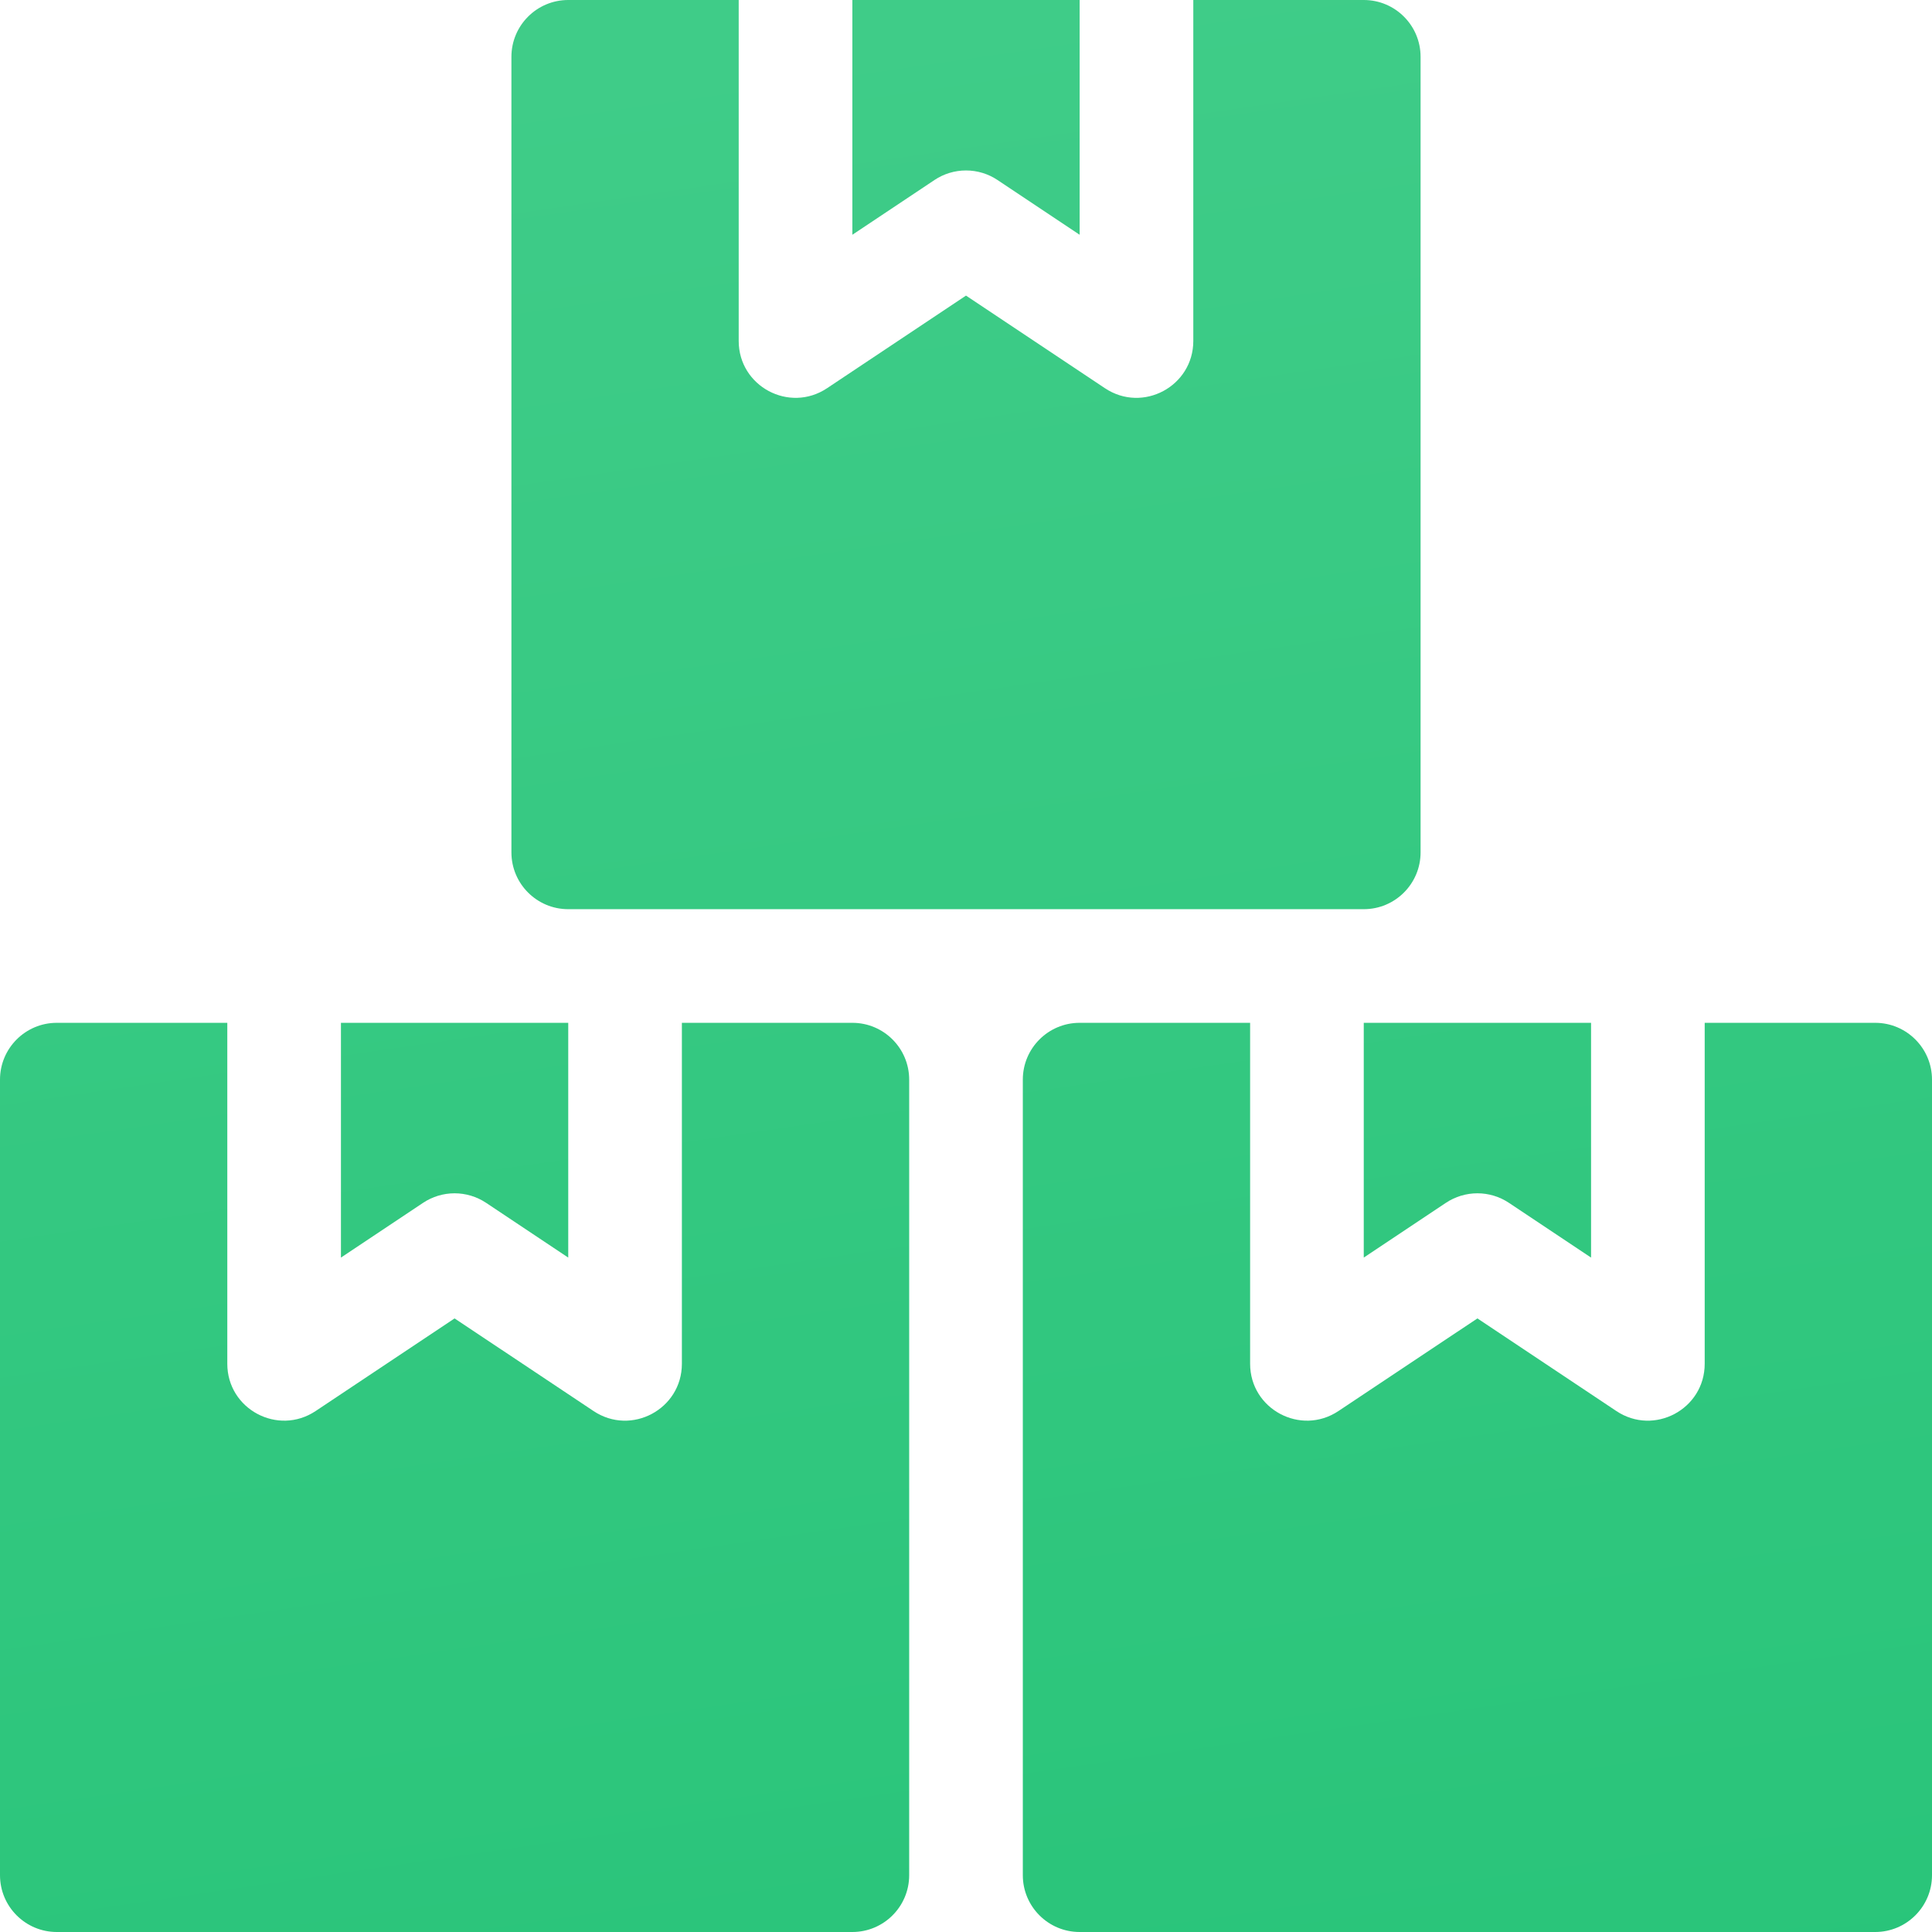 <svg width="100" height="100" viewBox="0 0 100 100" fill="none" xmlns="http://www.w3.org/2000/svg">
<g clip-path="url(#clip0_873_6970)">
<path fill-rule="evenodd" clip-rule="evenodd" d="M38.235 0V17.647C38.235 19.996 40.853 21.397 42.808 20.094L50 15.3L57.192 20.094C59.147 21.398 61.765 19.996 61.765 17.647V0H70.588C72.213 0 73.529 1.317 73.529 2.941V44.118C73.529 45.742 72.213 47.059 70.588 47.059H29.412C27.787 47.059 26.471 45.742 26.471 44.118V2.941C26.471 1.317 27.787 0 29.412 0H38.235ZM44.118 0H55.882V12.151L51.631 9.317C51.148 8.995 50.581 8.823 50 8.823C49.419 8.823 48.852 8.995 48.369 9.317L44.118 12.151L44.118 0ZM11.765 52.941V70.588C11.765 72.937 14.383 74.338 16.337 73.035L23.529 68.241L30.721 73.035C32.676 74.339 35.294 72.938 35.294 70.588V52.941H44.117C45.742 52.941 47.059 54.258 47.059 55.882V97.059C47.059 98.683 45.742 100 44.117 100H2.941C1.317 100 0 98.683 0 97.059V55.882C0 54.258 1.317 52.941 2.941 52.941H11.765ZM17.647 52.941H29.412V65.093L25.161 62.259C24.678 61.937 24.11 61.765 23.529 61.765C22.949 61.765 22.381 61.937 21.898 62.259L17.647 65.093L17.647 52.941ZM64.706 52.941V70.588C64.706 72.937 67.324 74.338 69.278 73.035L76.471 68.241L83.662 73.035C85.617 74.339 88.235 72.938 88.235 70.588V52.941H97.059C98.683 52.941 100 54.258 100 55.882V97.059C100 98.683 98.683 100 97.059 100H55.882C54.258 100 52.941 98.683 52.941 97.059V55.882C52.941 54.258 54.258 52.941 55.882 52.941H64.706ZM70.588 52.941H82.353V65.093L78.102 62.259C77.619 61.937 77.051 61.765 76.471 61.765C75.89 61.765 75.322 61.937 74.839 62.259L70.588 65.093V52.941H70.588Z" fill="url(#paint0_linear_873_6970)"/>
</g>
<defs>
<linearGradient id="paint0_linear_873_6970" x1="70.638" y1="110.382" x2="54.582" y2="-0.045" gradientUnits="userSpaceOnUse">
<stop stop-color="#28C479"/>
<stop offset="1" stop-color="#3FCC88"/>
</linearGradient>
<clipPath id="clip0_873_6970">
<rect width="100" height="100" fill="white"/>
</clipPath>
</defs>
</svg>
